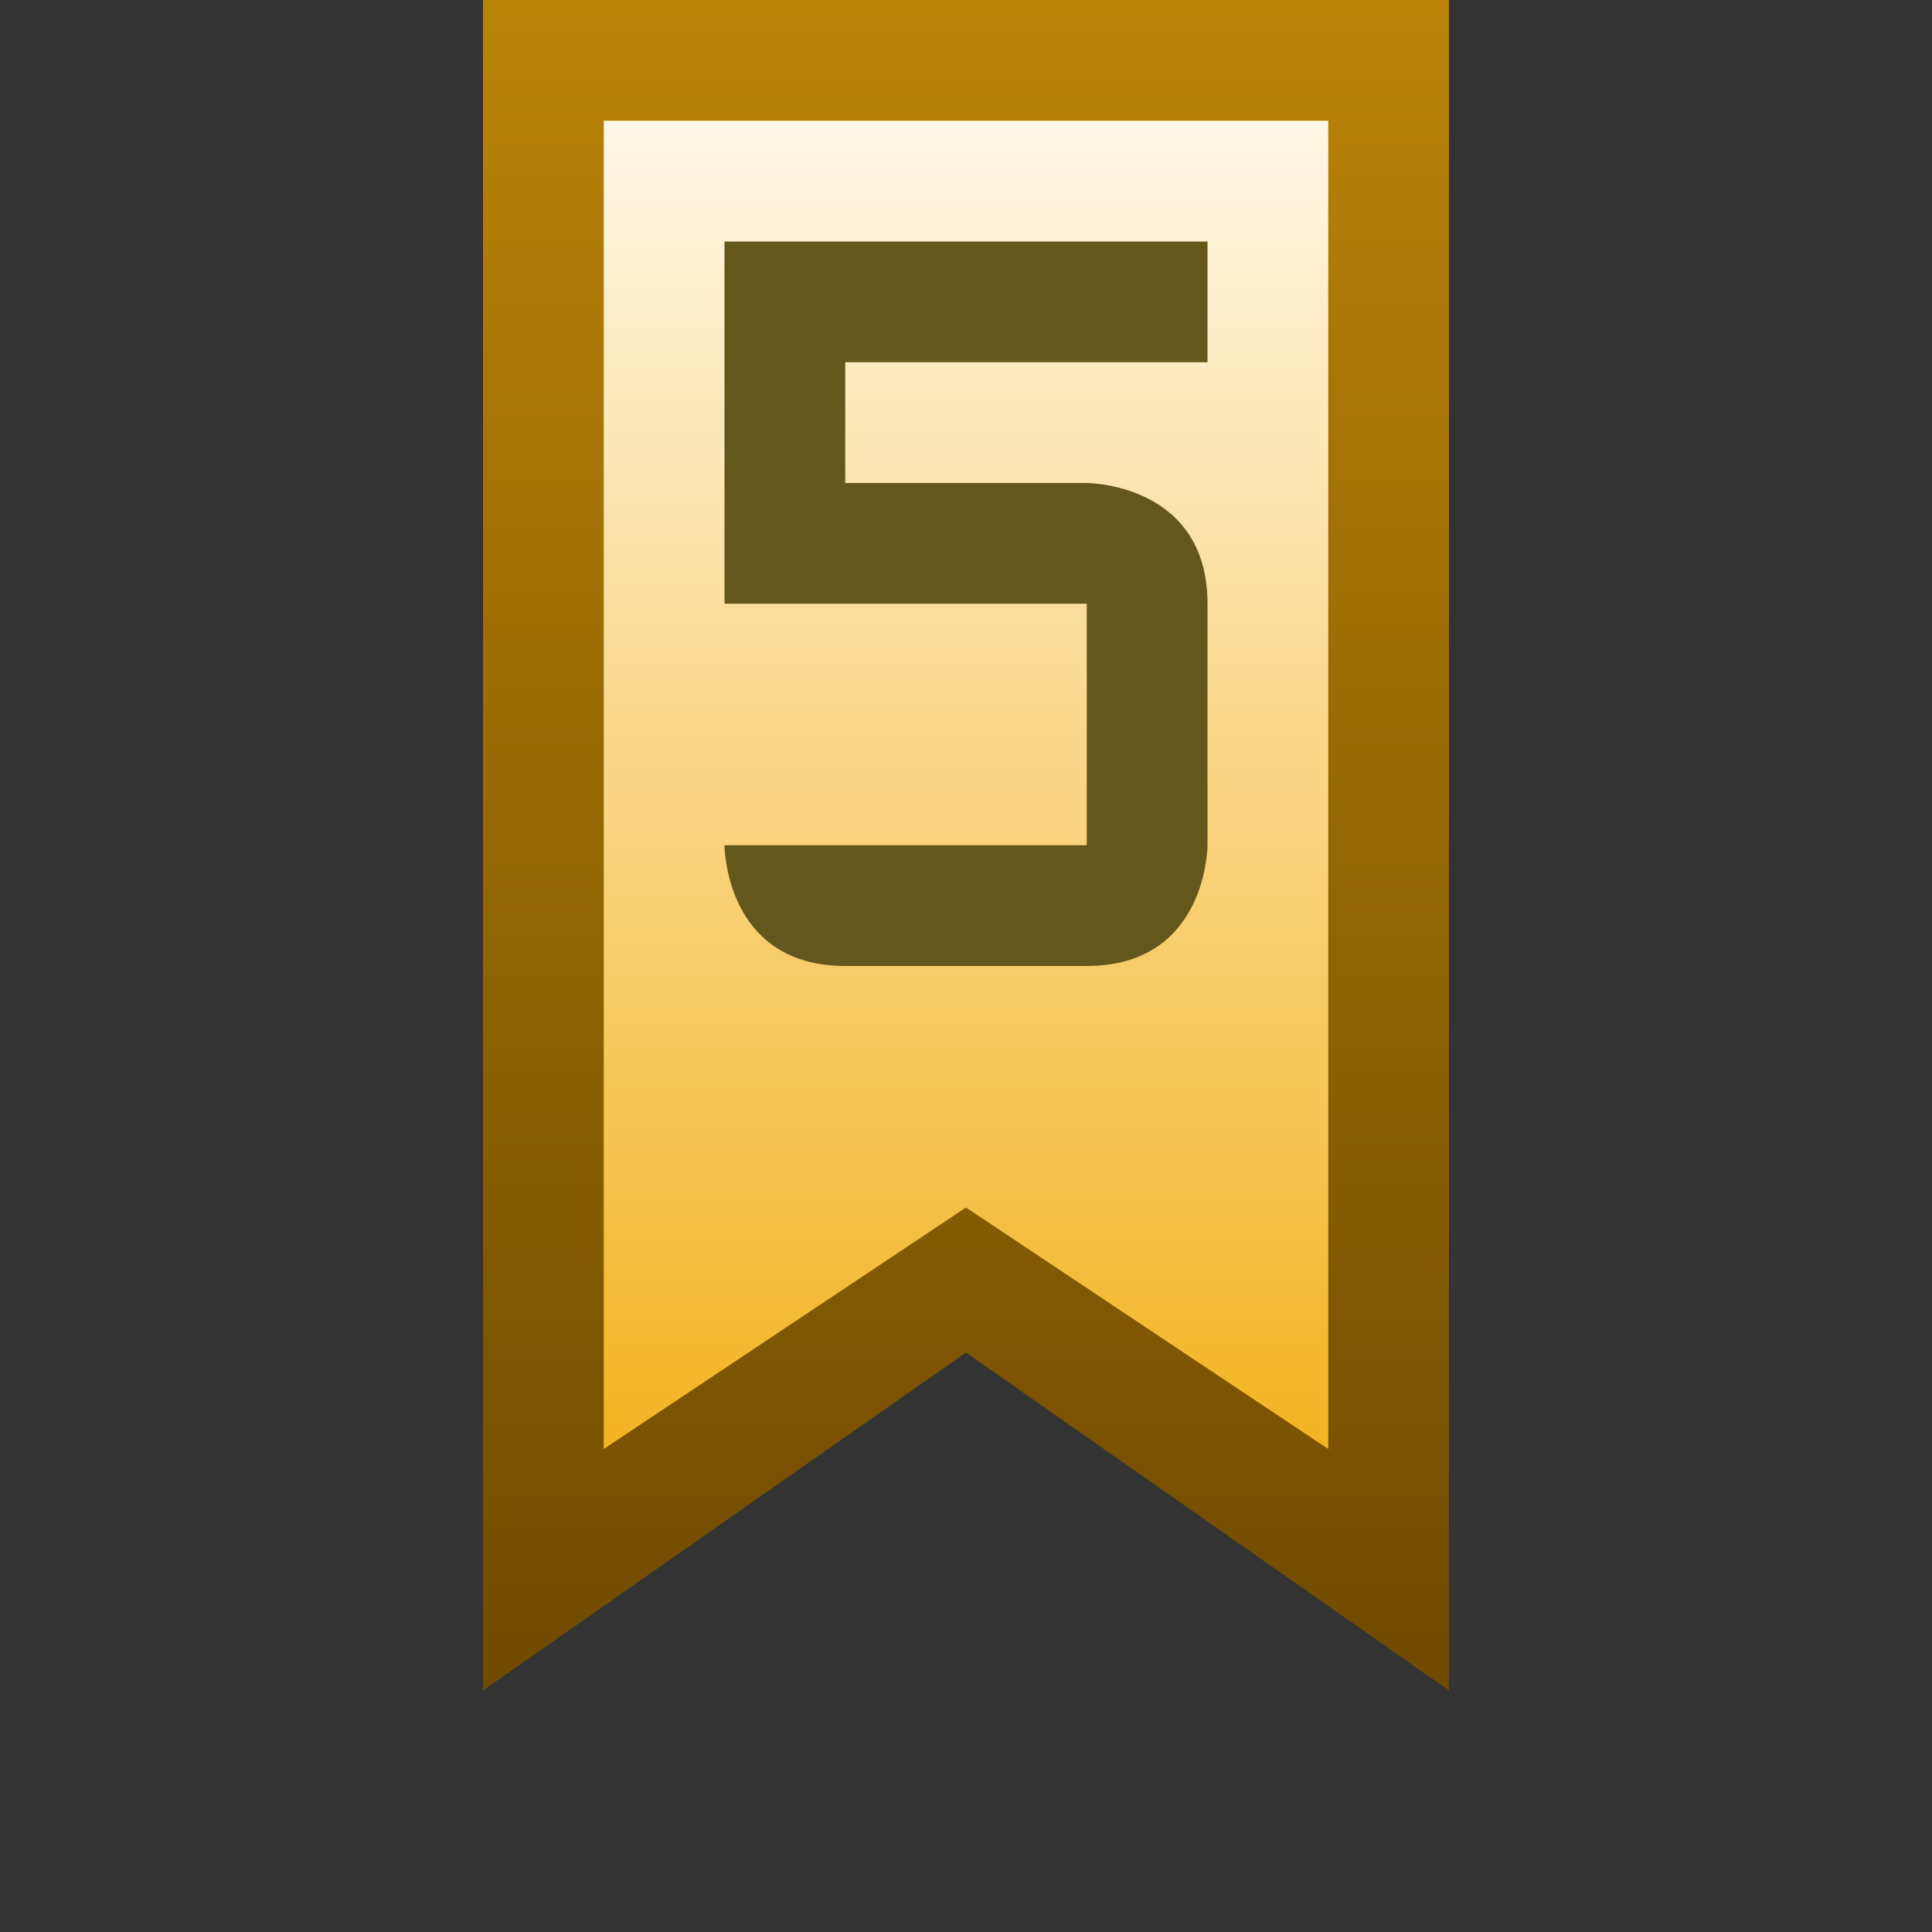 <svg ti:v="1" width="16" height="16" viewBox="0 0 16 16" xmlns="http://www.w3.org/2000/svg" xmlns:ti="urn:schemas-jetbrains-com:tisvg"><rect x="0" y="0" width="16" height="16" fill="#333333" stroke="none"/><rect id="frame" width="16" height="16" fill="none"/><linearGradient id="a" x1=".5" y1="0" x2=".5" y2="1"><stop offset="0" stop-color="#BA8308"/><stop offset="1" stop-color="#6F4A00"/></linearGradient><path fill-rule="evenodd" d="M4 0v14l4-2.799L12 14V0H4z" fill="url(#a)"/><linearGradient id="b" x1=".5" y1="0" x2=".5" y2="1"><stop offset="0" stop-color="#FFF7E6"/><stop offset="1" stop-color="#F3B423"/></linearGradient><path fill-rule="evenodd" d="M5 1v11l3-2 3 2V1H5z" fill="url(#b)"/><path fill-rule="evenodd" d="M9 4s1 0 1 1v2s0 1-1 1H7C6 8 6 7 6 7h3V5H6V2h4v1H7v1h2z" fill="#65571B"/></svg>